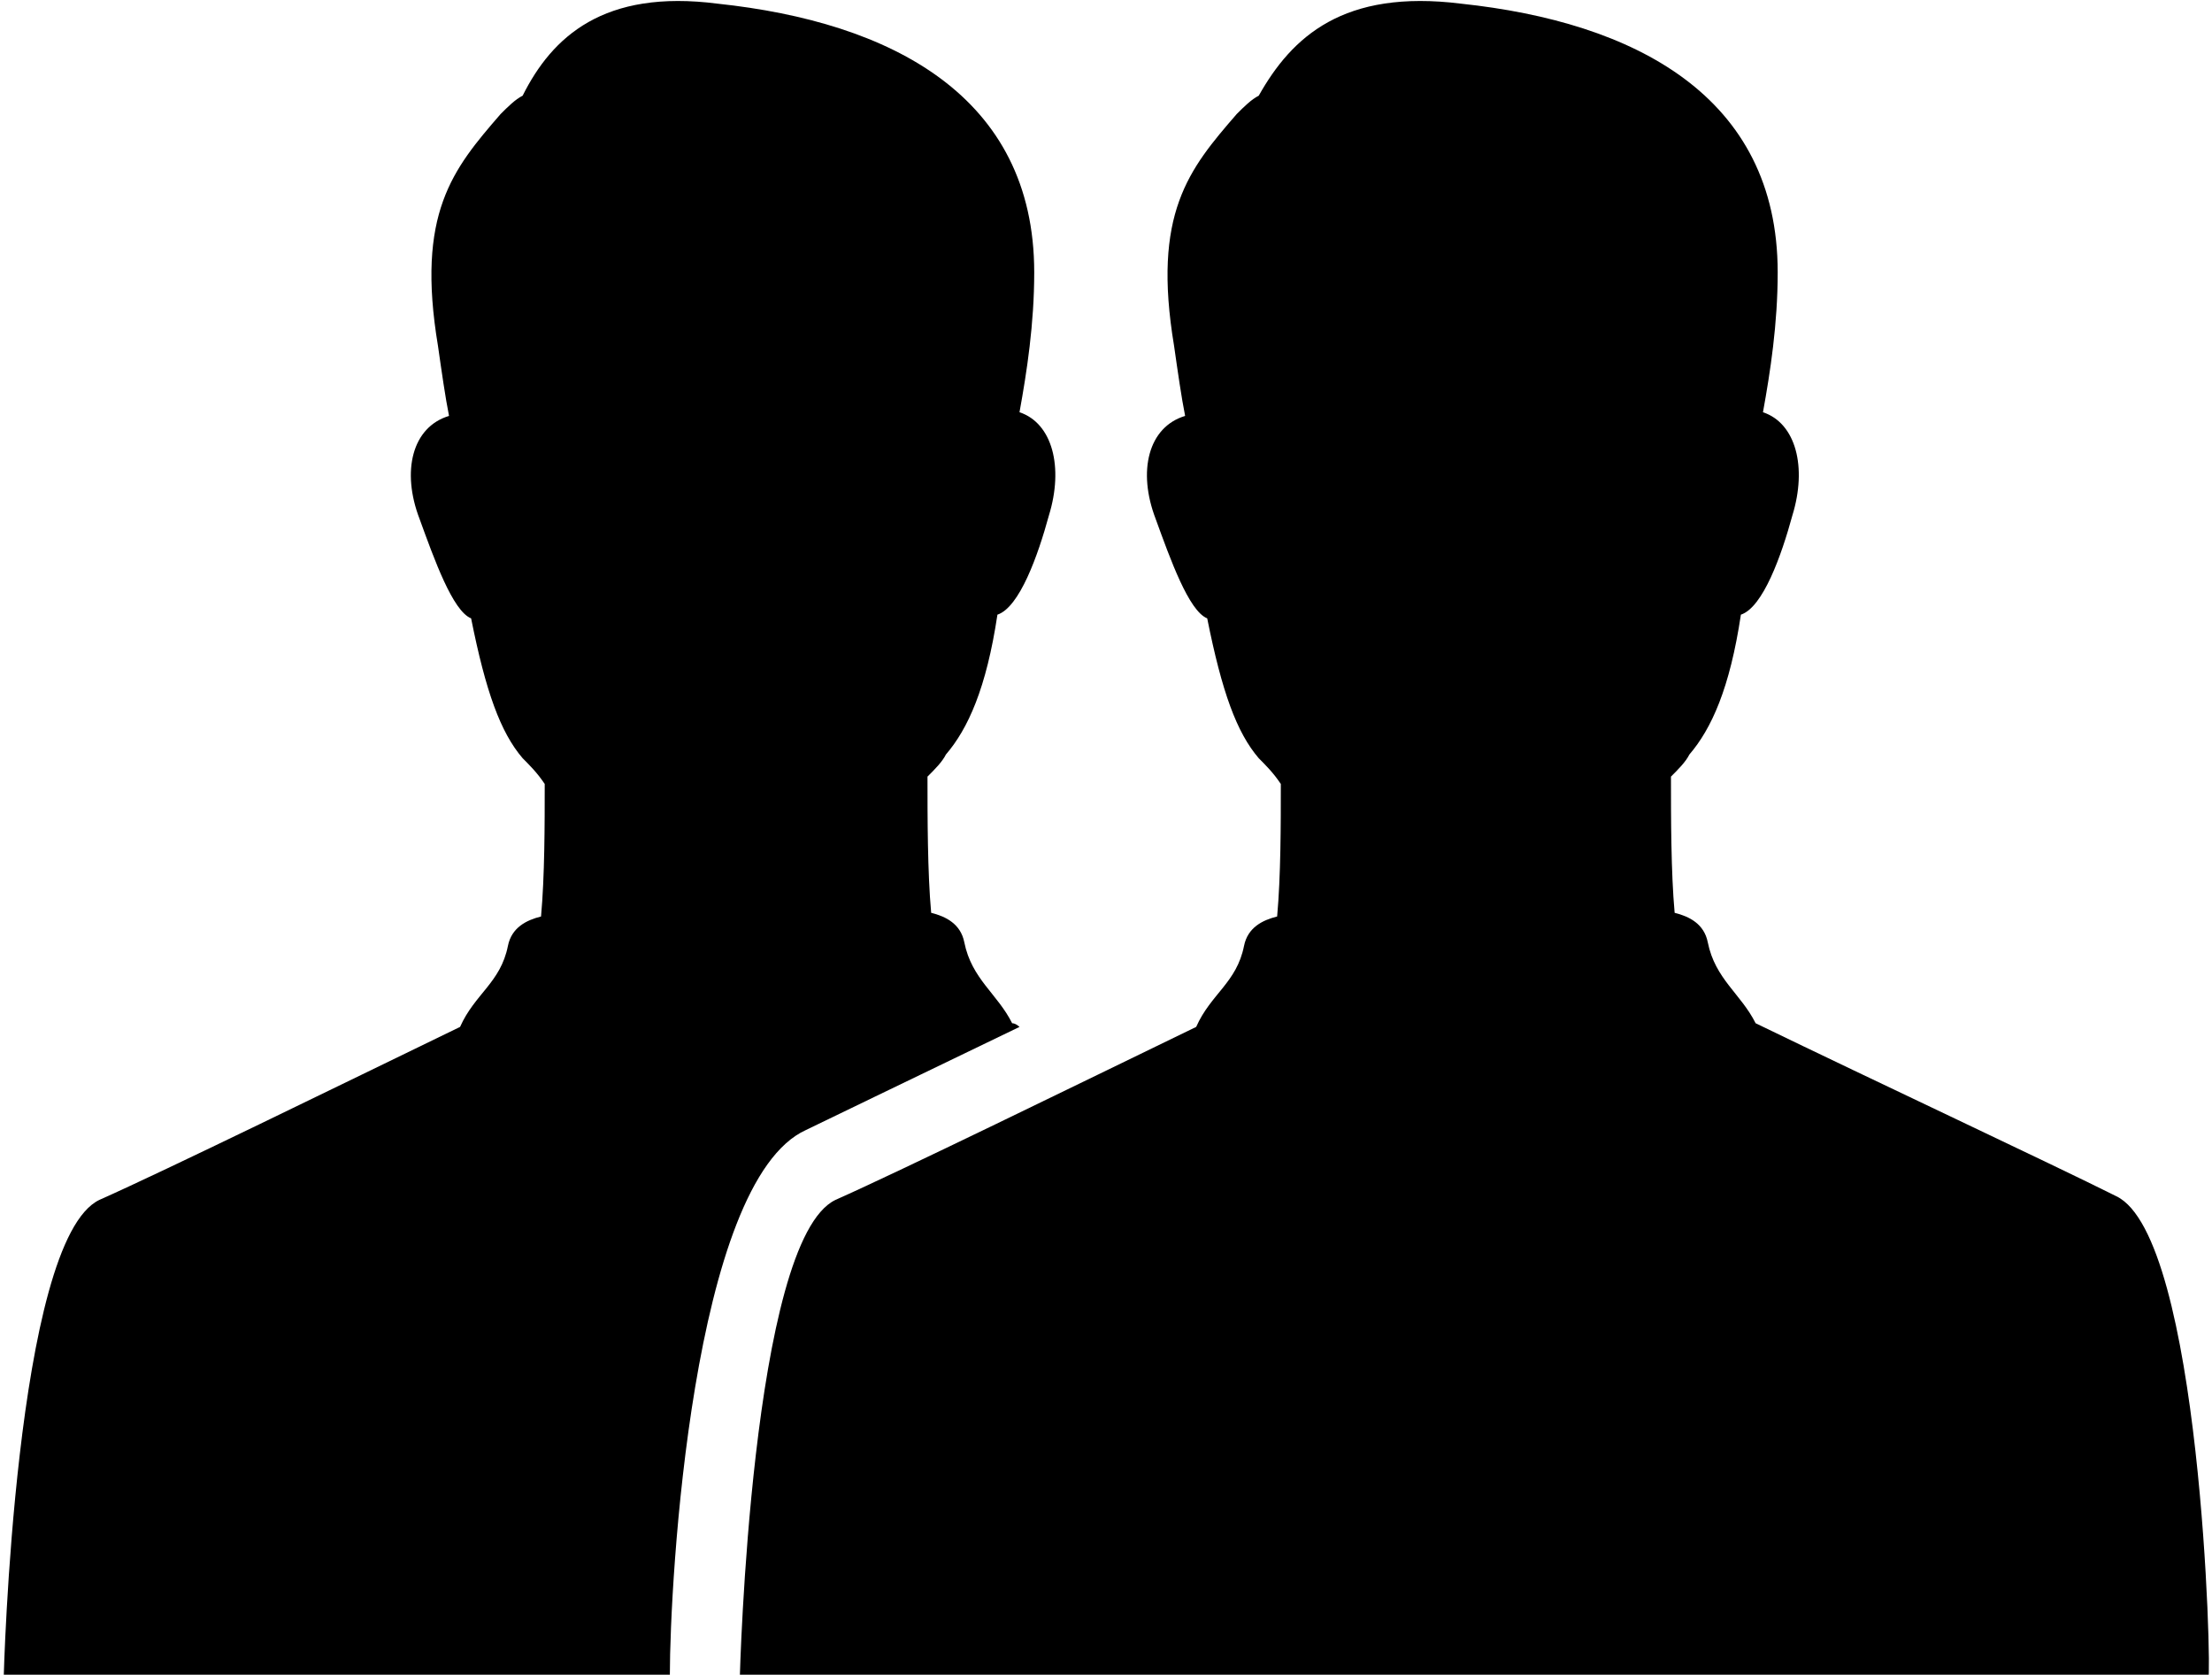 <?xml version="1.0" encoding="utf-8"?>
<!-- Generator: Adobe Illustrator 18.1.1, SVG Export Plug-In . SVG Version: 6.00 Build 0)  -->
<svg version="1.1" id="Layer_1" xmlns="http://www.w3.org/2000/svg" xmlns:xlink="http://www.w3.org/1999/xlink" x="0px" y="0px"
	 viewBox="0 0 60.1 45.5" enable-background="new 0 0 60.1 45.5" xml:space="preserve">
<g>
	<path d="M21.9,30.7c0,0,3.1-1.5,5.8-2.8c0,0-0.1-0.1-0.2-0.1c-0.4-0.8-1.1-1.2-1.3-2.2c-0.1-0.5-0.5-0.7-0.9-0.8
		c-0.1-1.1-0.1-2.6-0.1-3.7c0.2-0.2,0.4-0.4,0.5-0.6c0.6-0.7,1.1-1.8,1.4-3.8c0.6-0.2,1.1-1.6,1.4-2.7c0.4-1.3,0.1-2.5-0.8-2.8
		c0.2-1.1,0.4-2.4,0.4-3.8c0-4.8-3.9-6.8-8.6-7.3C16.4-0.3,15,1,14.2,2.6c-0.2,0.1-0.4,0.3-0.6,0.5c-1.3,1.5-2.3,2.7-1.7,6.3
		c0.1,0.7,0.2,1.4,0.3,1.9c-1,0.3-1.3,1.5-0.8,2.8c0.4,1.1,0.9,2.5,1.4,2.7c0.4,2,0.8,3.1,1.4,3.8c0.2,0.2,0.4,0.4,0.6,0.7
		c0,1.1,0,2.5-0.1,3.6c-0.4,0.1-0.8,0.3-0.9,0.8c-0.2,1-0.9,1.3-1.3,2.2c-3.3,1.6-8,3.9-9.8,4.7c-2.3,1.1-2.6,13-2.6,13h18.1l0-0.1
		C18.2,43,18.8,32.1,21.9,30.7z"/>
	<path d="M57.5,32.5c-1.8-0.9-6.5-3.1-9.8-4.7c-0.4-0.8-1.1-1.2-1.3-2.2c-0.1-0.5-0.5-0.7-0.9-0.8c-0.1-1.1-0.1-2.6-0.1-3.7
		c0.2-0.2,0.4-0.4,0.5-0.6c0.6-0.7,1.1-1.8,1.4-3.8c0.6-0.2,1.1-1.6,1.4-2.7c0.4-1.3,0.1-2.5-0.8-2.8c0.2-1.1,0.4-2.4,0.4-3.8
		c0-4.8-3.9-6.8-8.6-7.3c-3.2-0.4-4.6,0.9-5.5,2.5c-0.2,0.1-0.4,0.3-0.6,0.5c-1.3,1.5-2.3,2.7-1.7,6.3c0.1,0.7,0.2,1.4,0.3,1.9
		c-1,0.3-1.3,1.5-0.8,2.8c0.4,1.1,0.9,2.5,1.4,2.7c0.4,2,0.8,3.1,1.4,3.8c0.2,0.2,0.4,0.4,0.6,0.7c0,1.1,0,2.5-0.1,3.6
		c-0.4,0.1-0.8,0.3-0.9,0.8c-0.2,1-0.9,1.3-1.3,2.2c-3.3,1.6-8,3.9-9.8,4.7c-2.3,1.1-2.6,13-2.6,13h39.9
		C60.1,45.5,59.8,33.6,57.5,32.5z"/>
</g>
<g>
</g>
<g>
</g>
<g>
</g>
<g>
</g>
<g>
</g>
<g>
</g>
<g>
</g>
<g>
</g>
<g>
</g>
<g>
</g>
<g>
</g>
<g>
</g>
<g>
</g>
<g>
</g>
<g>
</g>
</svg>
